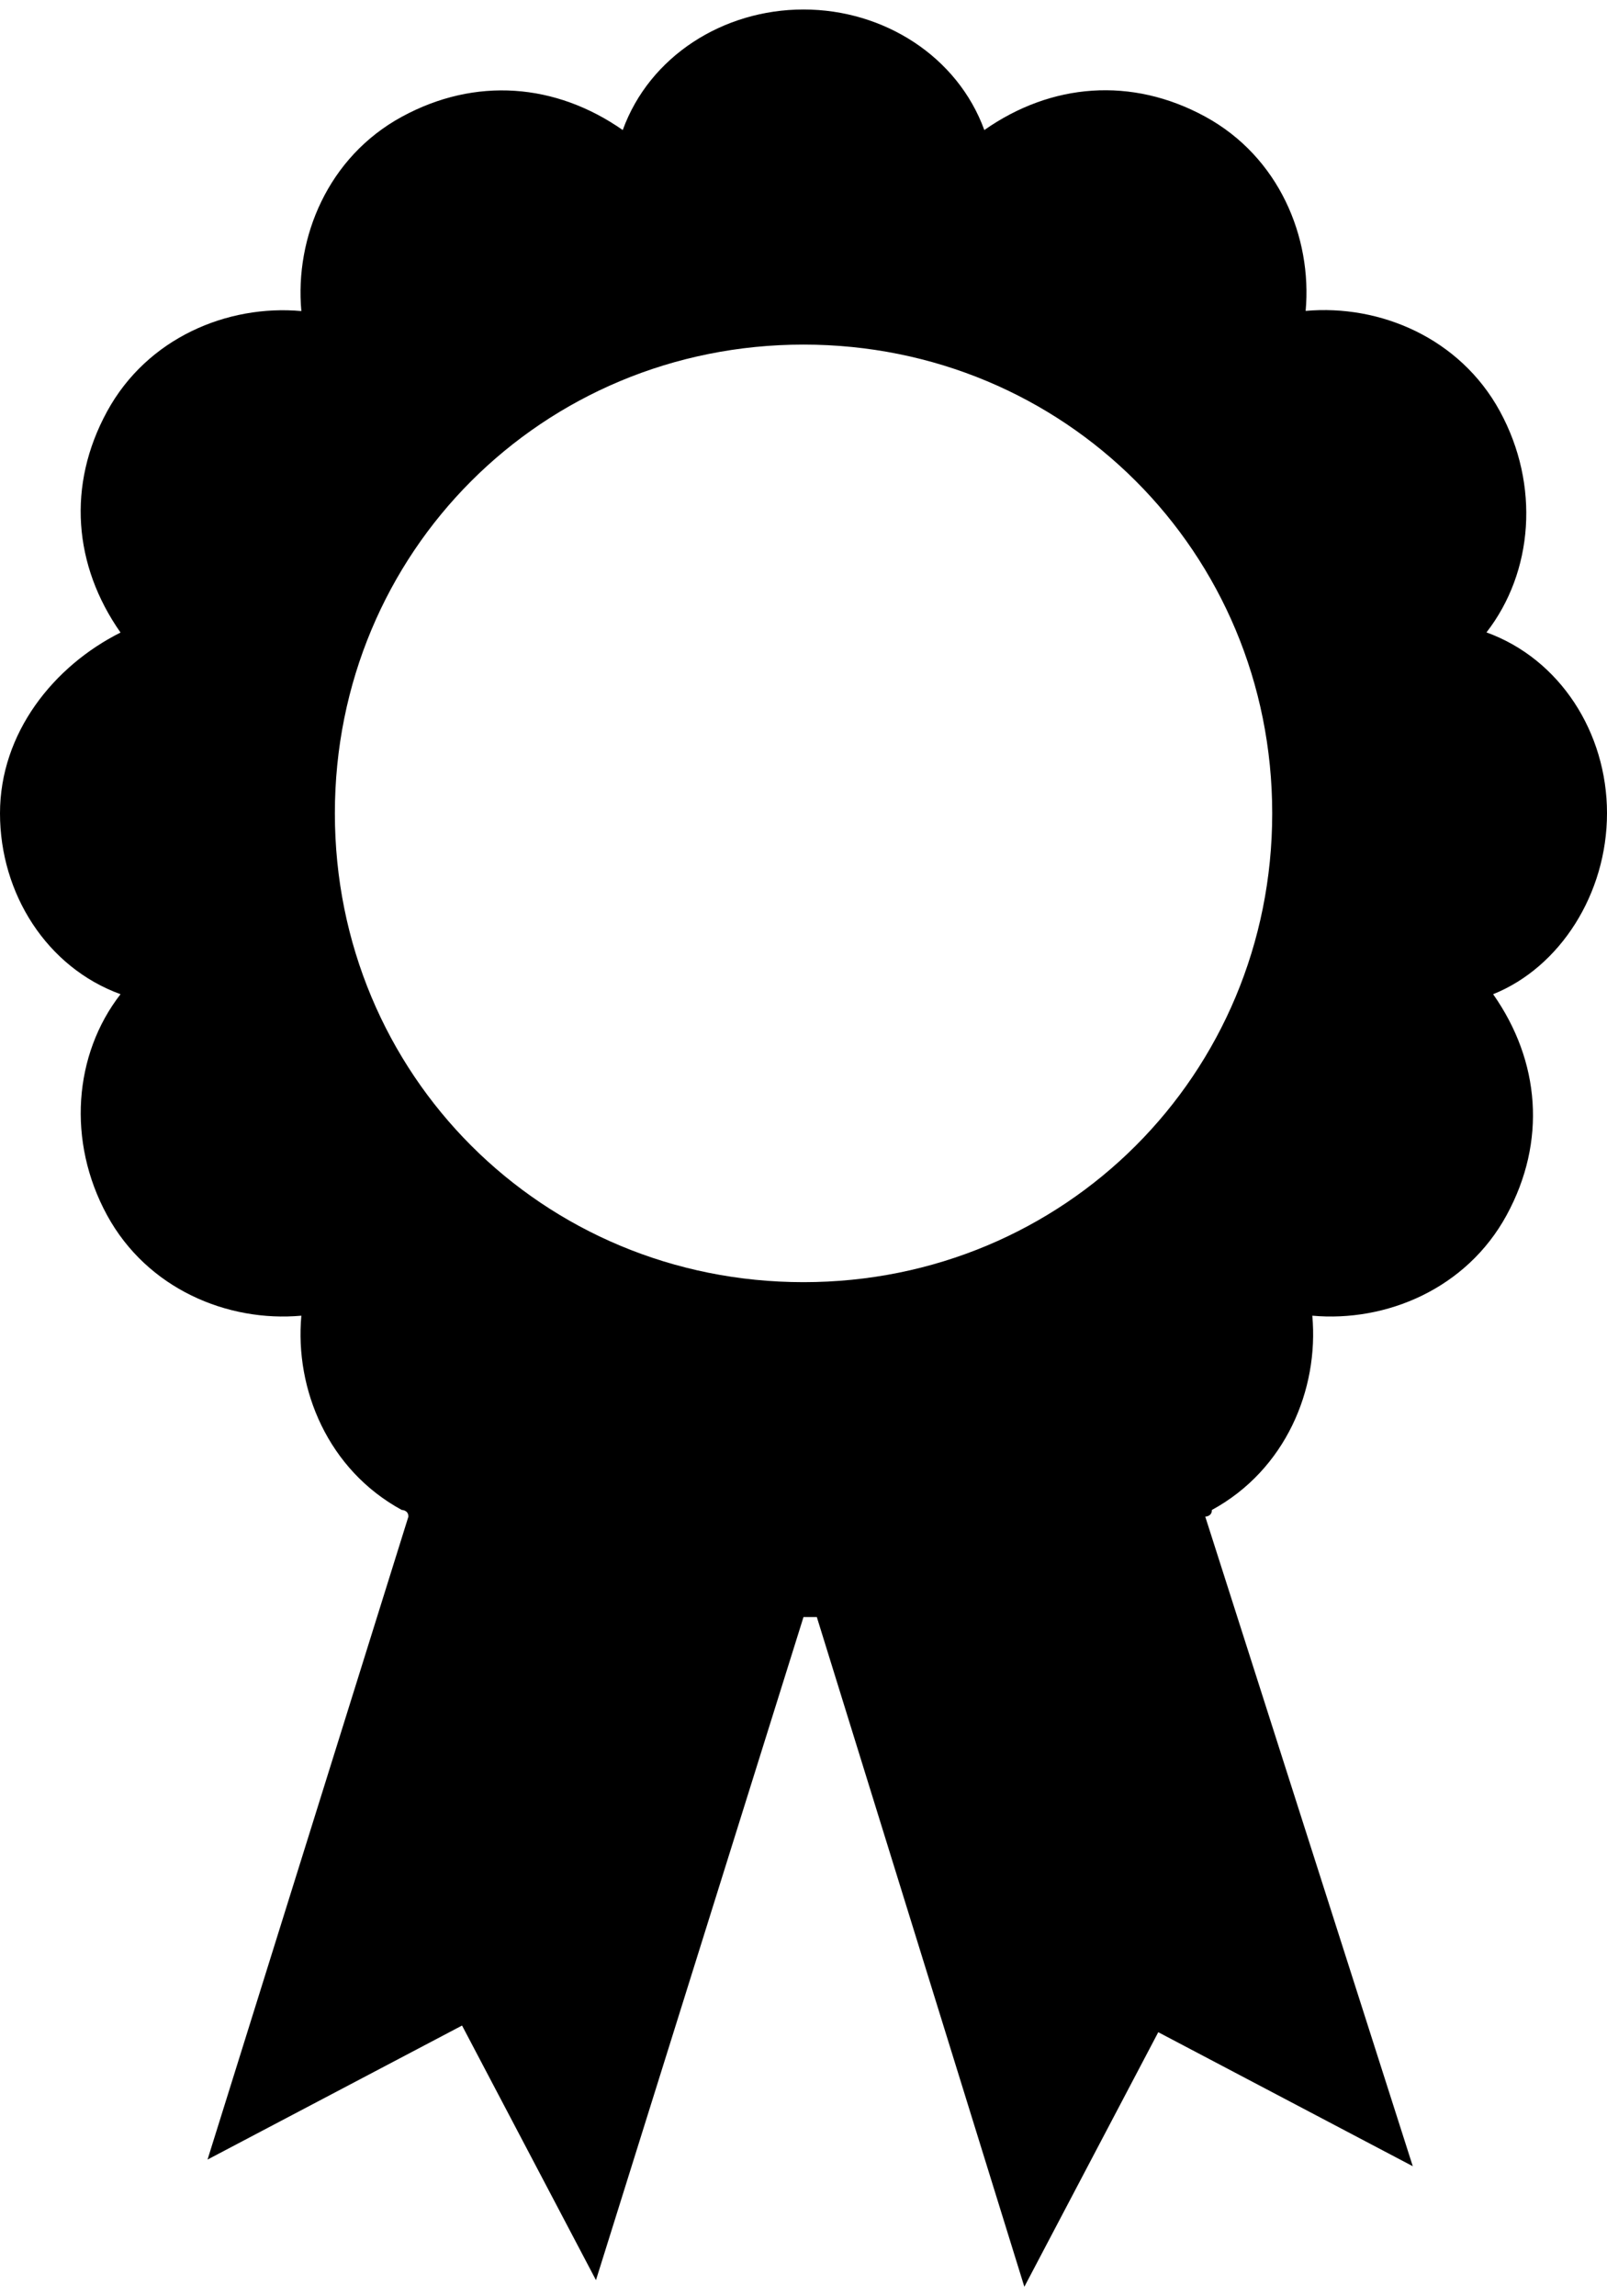 <svg width="21" height="30" viewBox="0 0 21 30" fill="none" xmlns="http://www.w3.org/2000/svg">
<path d="M21 10.624C21 9.574 20.388 8.611 19.425 8.262C20.037 7.474 20.126 6.338 19.601 5.374C19.076 4.411 18.026 3.975 17.062 4.062C17.149 3.099 16.713 2.049 15.75 1.524C14.787 0.999 13.737 1.086 12.863 1.699C12.513 0.738 11.55 0.124 10.5 0.124C9.45 0.124 8.487 0.736 8.138 1.699C7.263 1.088 6.213 1.001 5.25 1.526C4.287 2.051 3.851 3.101 3.938 4.064C2.974 3.977 1.924 4.413 1.399 5.376C0.874 6.339 0.961 7.389 1.575 8.264C0.701 8.702 0 9.576 0 10.626C0 11.676 0.612 12.639 1.575 12.989C0.963 13.776 0.874 14.913 1.399 15.876C1.924 16.839 2.974 17.276 3.938 17.189C3.851 18.152 4.287 19.202 5.25 19.727C5.25 19.727 5.337 19.727 5.337 19.814L2.712 28.214L6.038 26.463L7.788 29.789L10.5 21.126H10.587H10.674L13.386 29.876L15.136 26.55L18.462 28.301L15.75 19.814C15.75 19.814 15.837 19.814 15.837 19.727C16.8 19.202 17.236 18.152 17.149 17.189C18.113 17.276 19.163 16.839 19.688 15.876C20.213 14.913 20.126 13.863 19.512 12.989C20.388 12.637 21 11.675 21 10.624L21 10.624ZM10.5 16.751C7.088 16.751 4.376 14.039 4.376 10.626C4.376 7.214 7.088 4.502 10.5 4.502C13.912 4.502 16.625 7.214 16.625 10.626C16.625 14.037 13.912 16.751 10.5 16.751Z" fill="black"/>
</svg>

